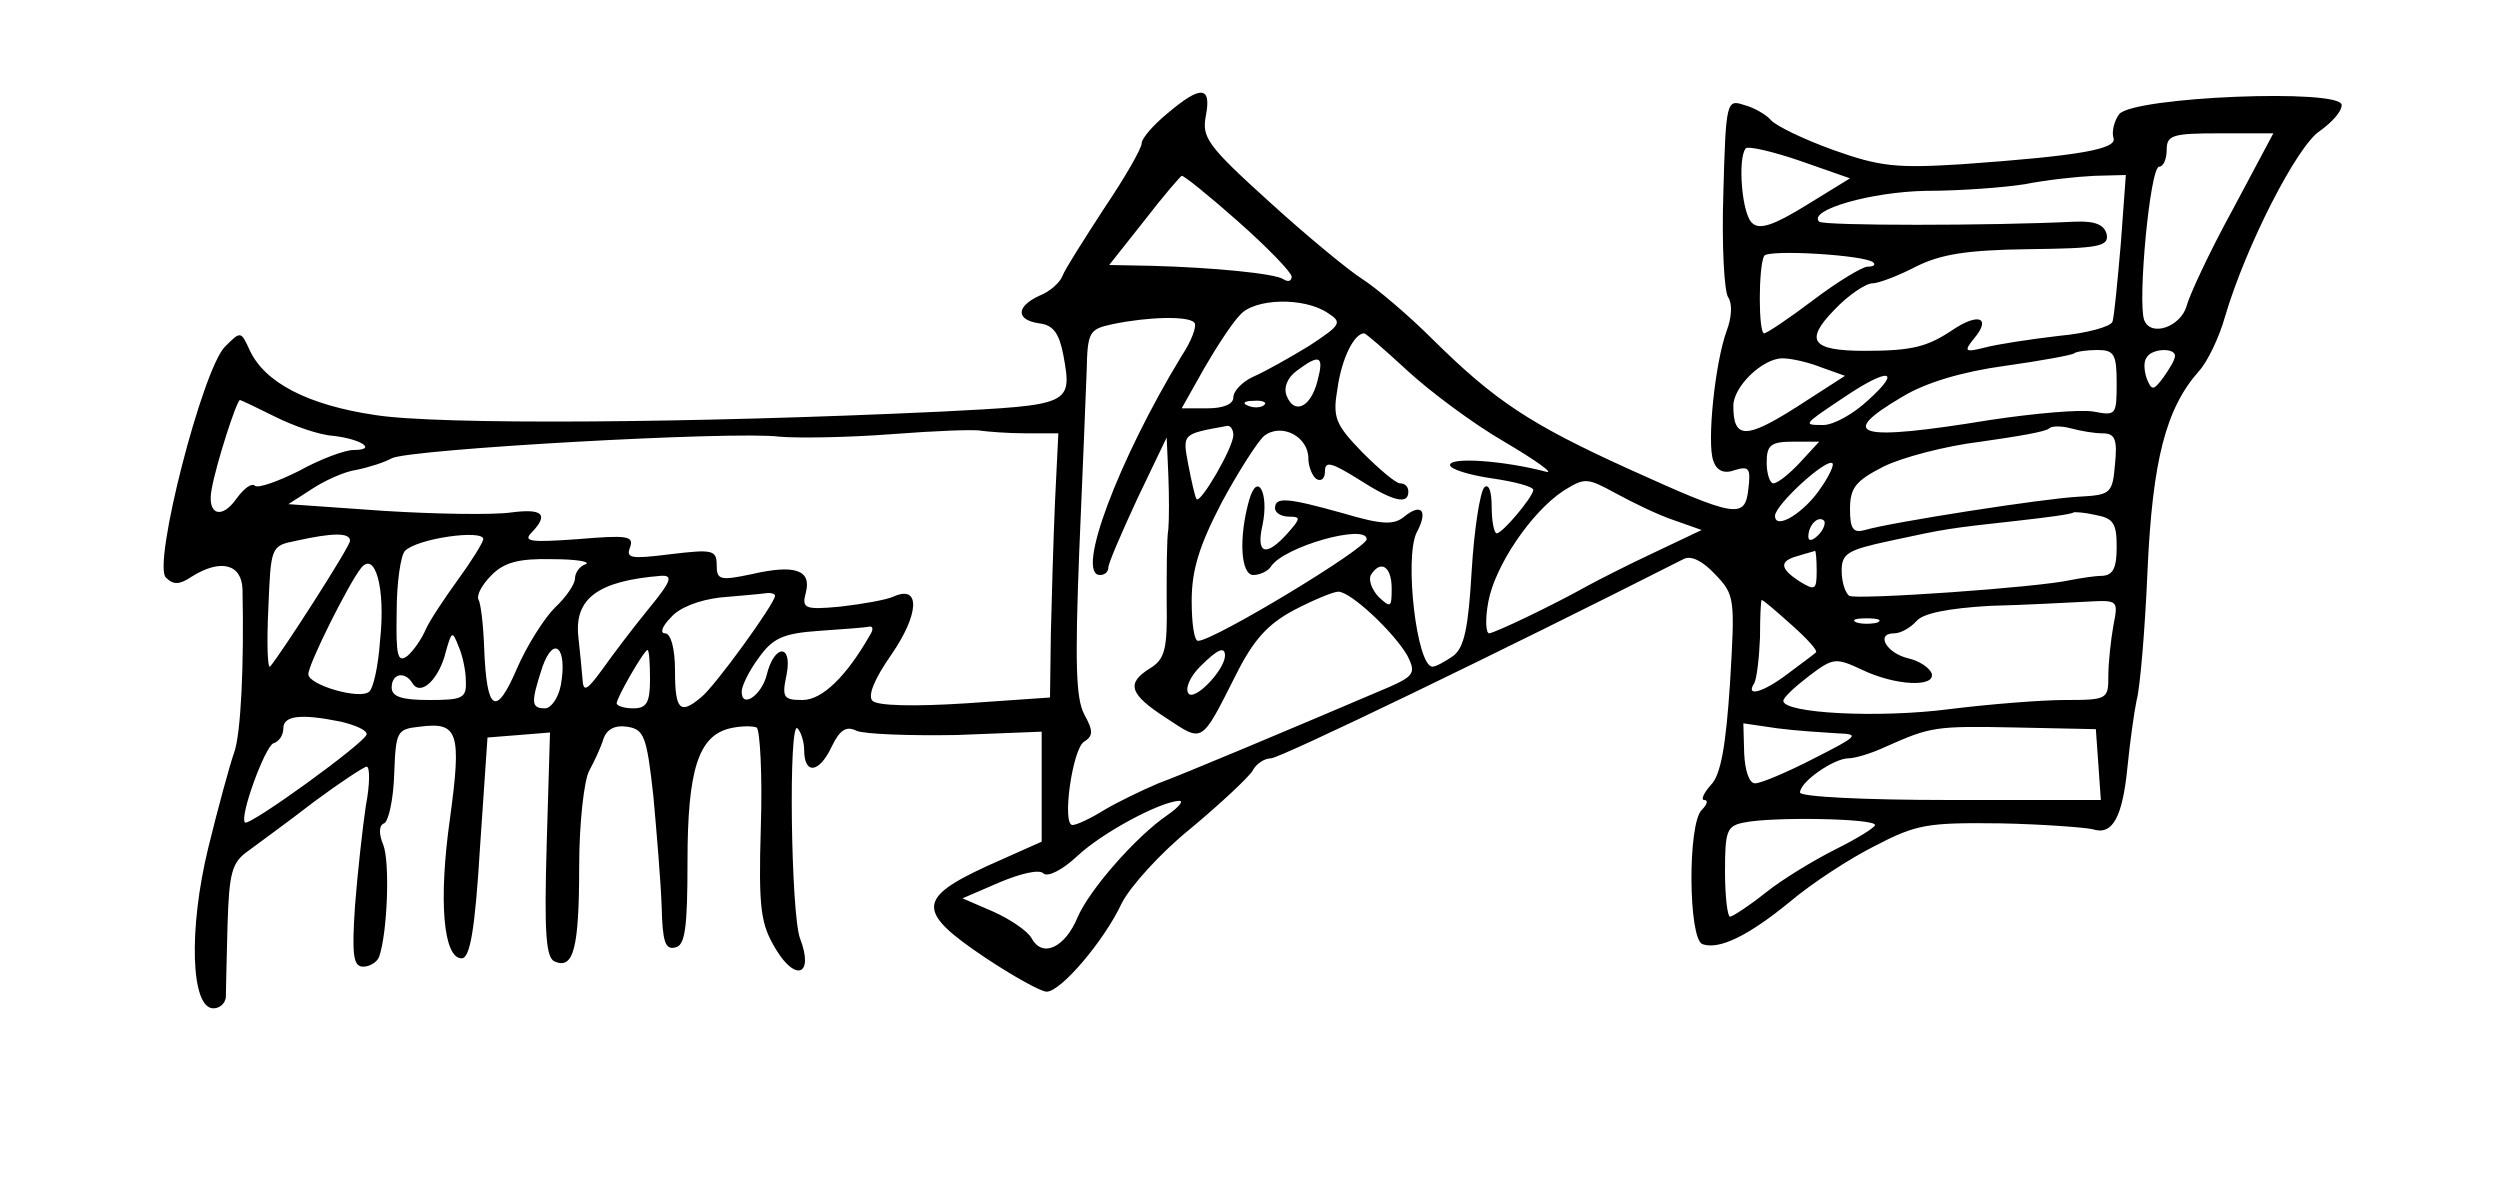 <?xml version="1.0" standalone="no"?>
<!DOCTYPE svg PUBLIC "-//W3C//DTD SVG 20010904//EN"
 "http://www.w3.org/TR/2001/REC-SVG-20010904/DTD/svg10.dtd">
<svg version="1.0" xmlns="http://www.w3.org/2000/svg"
 width="300pt" height="144pt" viewBox="0 0 300 144"
 preserveAspectRatio="xMidYMid meet">
<g transform="translate(0,144) scale(0.1,-0.1)"
fill="#000000" stroke="none">
<path d="M1401 1304 c-17 -14 -31 -30 -31 -36 0 -6 -20 -41 -45 -78 -24 -37
-47 -73 -50 -81 -3 -8 -15 -19 -28 -24 -28 -13 -28 -29 0 -33 17 -2 24 -12 29
-38 11 -60 9 -60 -148 -68 -300 -14 -603 -16 -678 -4 -81 12 -132 39 -150 77
-11 24 -11 24 -30 5 -27 -27 -87 -261 -71 -277 9 -9 16 -9 31 1 35 22 60 15
61 -15 2 -92 -2 -174 -10 -196 -5 -14 -19 -65 -31 -114 -24 -98 -21 -193 6
-193 8 0 14 6 15 13 0 6 1 45 2 86 2 64 5 76 25 90 12 9 48 35 79 59 31 23 60
42 63 42 4 0 4 -21 -1 -47 -4 -27 -10 -81 -13 -120 -4 -60 -2 -73 10 -73 8 0
17 6 19 12 10 29 13 113 5 134 -6 14 -5 24 1 26 5 2 11 28 12 58 2 53 3 55 31
58 46 6 50 -7 36 -110 -14 -99 -8 -168 14 -168 10 0 16 34 22 133 l9 132 38 3
37 3 -4 -135 c-3 -106 -1 -136 10 -140 22 -9 29 15 29 114 0 53 6 104 12 115
6 11 14 28 17 38 4 12 14 17 28 15 21 -3 24 -11 32 -83 4 -44 9 -104 10 -133
1 -41 4 -52 16 -49 12 2 15 22 15 103 0 110 13 151 51 160 13 3 27 3 32 1 4
-3 7 -57 5 -119 -3 -100 0 -117 18 -147 24 -40 46 -31 29 13 -11 30 -14 263
-3 252 4 -4 8 -16 8 -26 0 -30 18 -28 33 4 10 21 18 25 30 19 10 -4 63 -6 120
-5 l102 4 0 -66 0 -66 -65 -29 c-85 -39 -85 -55 -3 -110 33 -22 67 -41 74 -41
17 0 69 61 90 106 10 20 47 61 83 90 36 30 69 61 74 69 4 8 14 15 22 15 11 0
276 128 495 239 9 5 23 -2 38 -18 24 -25 24 -29 18 -131 -5 -75 -11 -110 -23
-122 -9 -10 -12 -18 -8 -18 5 0 4 -5 -3 -12 -17 -17 -16 -155 1 -161 20 -7 55
10 105 51 26 22 72 52 102 67 50 26 63 28 150 27 52 -1 102 -5 111 -7 24 -8
36 14 42 75 3 30 8 66 11 80 4 14 10 84 13 155 6 133 22 195 62 240 10 11 24
40 31 65 25 85 87 206 114 223 14 10 26 23 26 31 0 20 -250 10 -267 -11 -6 -8
-9 -21 -7 -28 6 -14 -41 -22 -181 -32 -79 -5 -99 -3 -155 17 -36 13 -69 29
-75 36 -5 6 -20 15 -32 18 -21 7 -22 5 -25 -106 -2 -62 1 -119 6 -125 5 -8 4
-24 -2 -40 -14 -38 -24 -135 -16 -156 4 -12 13 -16 26 -11 17 5 19 2 16 -23
-4 -36 -15 -34 -143 24 -119 54 -161 82 -235 155 -30 30 -68 62 -85 73 -16 10
-67 52 -112 93 -74 67 -81 77 -76 103 7 36 -6 37 -46 3z m1278 -116 c-28 -51
-52 -103 -55 -115 -7 -25 -43 -38 -51 -17 -8 22 7 184 18 184 5 0 9 9 9 20 0
18 7 20 64 20 l64 0 -49 -92z m-511 6 c-39 -24 -56 -30 -65 -22 -13 10 -18 79
-8 90 3 3 33 -4 65 -15 l60 -21 -52 -32z m-682 -20 c35 -31 64 -61 64 -66 0
-5 -4 -7 -10 -3 -11 7 -85 14 -157 16 l-52 1 42 53 c23 30 44 54 45 54 2 1 33
-24 68 -55z m1059 -26 c-4 -46 -8 -88 -10 -94 -2 -6 -31 -14 -64 -17 -34 -4
-74 -10 -89 -14 -24 -6 -26 -5 -13 11 21 25 5 31 -26 10 -30 -20 -48 -25 -105
-25 -64 0 -73 12 -37 49 17 18 38 32 46 32 7 0 31 9 52 20 30 15 61 20 136 21
83 1 96 3 93 18 -3 11 -13 16 -38 15 -101 -5 -302 -5 -307 0 -14 14 63 36 129
37 40 0 93 4 118 8 25 5 62 9 83 10 l38 1 -6 -82z m-297 -23 c3 -3 0 -5 -7 -5
-6 0 -36 -18 -65 -40 -29 -22 -56 -40 -59 -40 -7 0 -7 80 0 93 5 8 122 1 131
-8z m-654 -61 c17 -11 15 -14 -23 -39 -23 -14 -53 -31 -67 -37 -13 -6 -24 -17
-24 -25 0 -8 -12 -13 -31 -13 l-31 0 27 48 c15 26 34 55 43 64 17 20 77 22
106 2z m-161 -11 c4 -3 -3 -22 -15 -40 -76 -125 -128 -263 -98 -263 6 0 10 4
10 9 0 5 16 42 35 83 l35 73 2 -45 c1 -25 1 -54 0 -65 -2 -11 -2 -50 -2 -87 1
-57 -2 -69 -20 -80 -29 -18 -25 -31 20 -60 44 -29 41 -31 83 52 21 42 38 61
70 78 23 12 47 22 53 22 15 0 67 -49 83 -77 10 -20 8 -24 -21 -37 -122 -52
-248 -105 -278 -116 -19 -8 -48 -22 -65 -32 -16 -10 -33 -18 -38 -18 -13 0 0
92 14 100 11 7 11 13 0 33 -10 19 -11 63 -6 193 4 93 8 192 9 219 1 47 3 50
31 56 43 9 91 10 98 2z m255 -57 c27 -25 79 -64 117 -86 39 -23 61 -39 50 -36
-49 13 -115 18 -115 8 0 -5 23 -12 50 -16 28 -4 50 -10 50 -14 -1 -9 -37 -52
-44 -52 -3 0 -6 14 -6 32 0 20 -4 28 -9 23 -5 -6 -12 -50 -15 -100 -4 -69 -9
-92 -22 -102 -10 -7 -21 -13 -25 -13 -19 0 -34 131 -19 161 14 26 6 36 -15 19
-12 -10 -26 -10 -73 4 -68 19 -82 20 -82 6 0 -5 7 -10 17 -10 14 0 14 -2 -2
-20 -26 -29 -38 -25 -30 10 8 38 -6 65 -16 30 -13 -46 -10 -90 5 -90 8 0 18 5
21 10 15 24 115 52 115 33 0 -11 -182 -121 -202 -122 -5 -1 -8 21 -8 48 0 37
9 66 36 118 20 37 43 73 51 80 21 16 53 -1 53 -27 0 -10 5 -22 10 -25 6 -3 10
1 10 10 0 12 8 10 40 -10 42 -27 60 -31 60 -15 0 6 -4 10 -10 10 -5 0 -25 17
-45 37 -33 34 -36 42 -30 77 5 36 20 66 32 66 2 0 25 -20 51 -44z m852 -16 c0
-38 -1 -39 -27 -34 -16 3 -72 -2 -125 -10 -159 -26 -185 -19 -105 28 28 17 72
30 123 37 43 6 81 13 83 15 2 2 15 4 28 4 20 0 23 -5 23 -40z m70 33 c0 -5 -7
-16 -14 -26 -12 -16 -14 -16 -20 -1 -3 9 -4 20 0 25 6 11 34 12 34 2z m-1029
-30 c-8 -32 -28 -41 -37 -18 -4 10 1 22 12 30 28 21 33 18 25 -12z m605 16
l28 -10 -59 -38 c-60 -38 -75 -38 -75 2 0 23 35 57 59 57 11 0 32 -5 47 -11z
m56 -39 c-18 -17 -42 -30 -54 -30 -25 0 -25 0 26 34 52 35 69 33 28 -4z
m-1912 -20 c22 -11 53 -22 70 -23 34 -4 53 -17 24 -17 -10 0 -40 -11 -65 -25
-26 -13 -49 -21 -53 -18 -4 4 -13 -3 -22 -15 -18 -26 -36 -20 -30 11 5 29 30
107 34 107 1 0 20 -9 42 -20z m1187 14 c-3 -3 -12 -4 -19 -1 -8 3 -5 6 6 6 11
1 17 -2 13 -5z m-286 -34 l39 0 -4 -82 c-2 -46 -4 -117 -5 -159 l-1 -76 -101
-7 c-62 -4 -106 -3 -112 3 -6 6 2 26 23 56 33 48 35 84 2 69 -9 -4 -38 -9 -64
-12 -43 -4 -46 -2 -41 17 7 27 -13 34 -65 22 -38 -8 -42 -7 -42 11 0 18 -5 19
-55 13 -48 -6 -54 -5 -49 8 5 14 -3 15 -63 10 -56 -4 -66 -3 -55 8 21 22 13
29 -25 24 -21 -3 -90 -2 -153 2 l-114 8 28 18 c15 10 39 21 53 23 15 3 34 9
43 14 20 11 411 33 465 26 22 -2 83 -1 135 3 52 4 101 6 108 4 8 -1 31 -3 53
-3z m249 -2 c0 -15 -39 -82 -44 -77 -2 2 -6 21 -10 41 -7 38 -8 37 47 47 4 0
7 -5 7 -11z m1043 2 c15 0 18 -7 15 -37 -3 -35 -5 -37 -43 -39 -42 -2 -227
-31 -257 -40 -14 -4 -18 1 -18 25 0 26 7 34 40 51 22 11 75 25 117 30 42 6 79
12 82 16 3 3 15 3 26 0 11 -3 28 -6 38 -6z m-363 -35 c-13 -14 -27 -25 -32
-25 -4 0 -8 11 -8 25 0 21 5 25 32 25 l31 0 -23 -25z m26 -29 c-20 -31 -56
-53 -56 -35 0 13 62 70 69 63 2 -2 -4 -15 -13 -28z m-178 -40 l34 -12 -59 -28
c-32 -15 -67 -33 -78 -39 -41 -23 -110 -56 -118 -57 -4 0 -5 17 -1 38 8 43 51
107 90 133 26 16 28 16 63 -3 20 -11 51 -26 69 -32z m532 -32 c0 -25 -4 -34
-17 -35 -10 0 -27 -3 -38 -5 -39 -9 -257 -24 -266 -19 -5 4 -9 17 -9 30 0 21
7 25 58 36 69 15 71 15 152 24 36 4 66 8 68 10 1 1 14 0 27 -3 21 -4 25 -10
25 -38z m-358 14 c-7 -7 -12 -8 -12 -2 0 14 12 26 19 19 2 -3 -1 -11 -7 -17z
m-1762 -7 c0 -7 -83 -136 -96 -151 -3 -2 -4 29 -2 70 3 74 3 75 33 81 45 10
65 10 65 0z m160 2 c-1 -5 -14 -26 -30 -48 -16 -22 -34 -49 -39 -60 -5 -12
-15 -26 -22 -32 -12 -9 -14 0 -13 53 0 36 5 68 10 73 15 15 94 26 94 14z
m1600 -38 c0 -23 -2 -24 -20 -13 -25 16 -25 25 -2 31 9 3 18 5 20 6 1 0 2 -10
2 -24z m-1724 -84 c-2 -30 -8 -57 -13 -61 -11 -10 -73 8 -73 21 0 12 48 108
63 127 17 22 30 -24 23 -87z m247 92 c-7 -2 -13 -10 -13 -17 0 -7 -11 -23 -24
-35 -13 -13 -34 -46 -46 -74 -25 -58 -36 -51 -39 25 -1 28 -4 54 -7 59 -2 5 4
17 16 29 15 15 32 20 73 19 28 0 46 -3 40 -6z m967 -29 c0 -23 -1 -24 -16 -10
-8 9 -12 20 -9 26 12 19 25 10 25 -16z m-892 -25 c-18 -22 -43 -55 -55 -72
-19 -26 -23 -28 -24 -12 -1 11 -3 34 -5 51 -5 46 24 67 99 73 15 1 13 -6 -15
-40z m152 16 c0 -9 -73 -110 -89 -122 -25 -21 -31 -15 -31 32 0 27 -5 45 -12
45 -6 0 -4 8 7 19 10 12 34 21 59 24 22 2 47 4 54 5 6 1 12 0 12 -3z m1220
-35 c18 -16 32 -31 29 -33 -2 -2 -17 -13 -33 -25 -30 -23 -52 -29 -41 -12 3 5
6 30 7 55 0 25 1 45 2 45 2 0 17 -13 36 -30z m386 -1 c-3 -17 -6 -44 -6 -60 0
-28 -1 -29 -52 -29 -28 0 -91 -5 -139 -11 -85 -11 -199 -5 -199 10 0 4 14 17
31 30 29 22 32 22 64 7 40 -19 88 -21 83 -4 -3 7 -15 15 -28 18 -26 6 -40 30
-17 30 8 0 20 7 27 15 8 9 37 15 88 18 43 1 94 4 116 5 38 2 38 2 32 -29z
m-283 4 c-7 -2 -19 -2 -25 0 -7 3 -2 5 12 5 14 0 19 -2 13 -5z m-1209 -15
c-28 -49 -57 -78 -81 -78 -23 0 -25 3 -19 31 7 37 -15 36 -24 -1 -6 -24 -30
-41 -30 -20 0 7 9 25 20 40 17 24 29 30 73 33 29 2 56 4 60 5 5 1 5 -4 1 -10z
m-485 -55 c1 -21 -4 -23 -44 -23 -33 0 -45 4 -45 15 0 17 16 20 25 5 10 -16
32 5 40 38 7 25 8 25 15 7 5 -11 9 -30 9 -42z m114 -5 c-3 -16 -12 -28 -19
-28 -17 0 -17 7 -3 50 14 39 30 22 22 -22z m107 7 c0 -28 -4 -35 -20 -35 -11
0 -20 3 -20 6 0 7 33 64 37 64 2 0 3 -16 3 -35z m690 28 c-1 -18 -37 -55 -44
-45 -4 6 2 20 14 32 21 21 30 25 30 13z m-1061 -79 c17 -4 31 -10 31 -15 0 -9
-141 -111 -146 -106 -7 7 24 91 34 95 7 2 12 10 12 18 0 15 20 18 69 8z m1796
-14 c27 -1 25 -3 -28 -30 -33 -17 -64 -30 -71 -30 -7 0 -12 15 -13 36 l-1 36
41 -6 c23 -3 56 -5 72 -6z m313 -37 l3 -43 -180 0 c-107 0 -181 4 -181 9 0 13
41 41 58 41 8 0 28 6 45 14 54 24 59 25 157 23 l95 -2 3 -42z m-1117 -61 c-38
-26 -94 -90 -108 -123 -15 -36 -42 -49 -55 -25 -5 9 -26 23 -46 32 l-37 16 44
19 c26 11 48 16 53 11 5 -5 23 4 41 21 30 28 99 65 122 66 6 0 -1 -8 -14 -17z
m849 -12 c0 -3 -21 -16 -47 -29 -26 -13 -64 -36 -84 -52 -20 -16 -40 -29 -43
-29 -3 0 -6 24 -6 54 0 49 2 55 23 59 33 7 157 5 157 -3z"/>
</g>
</svg>
